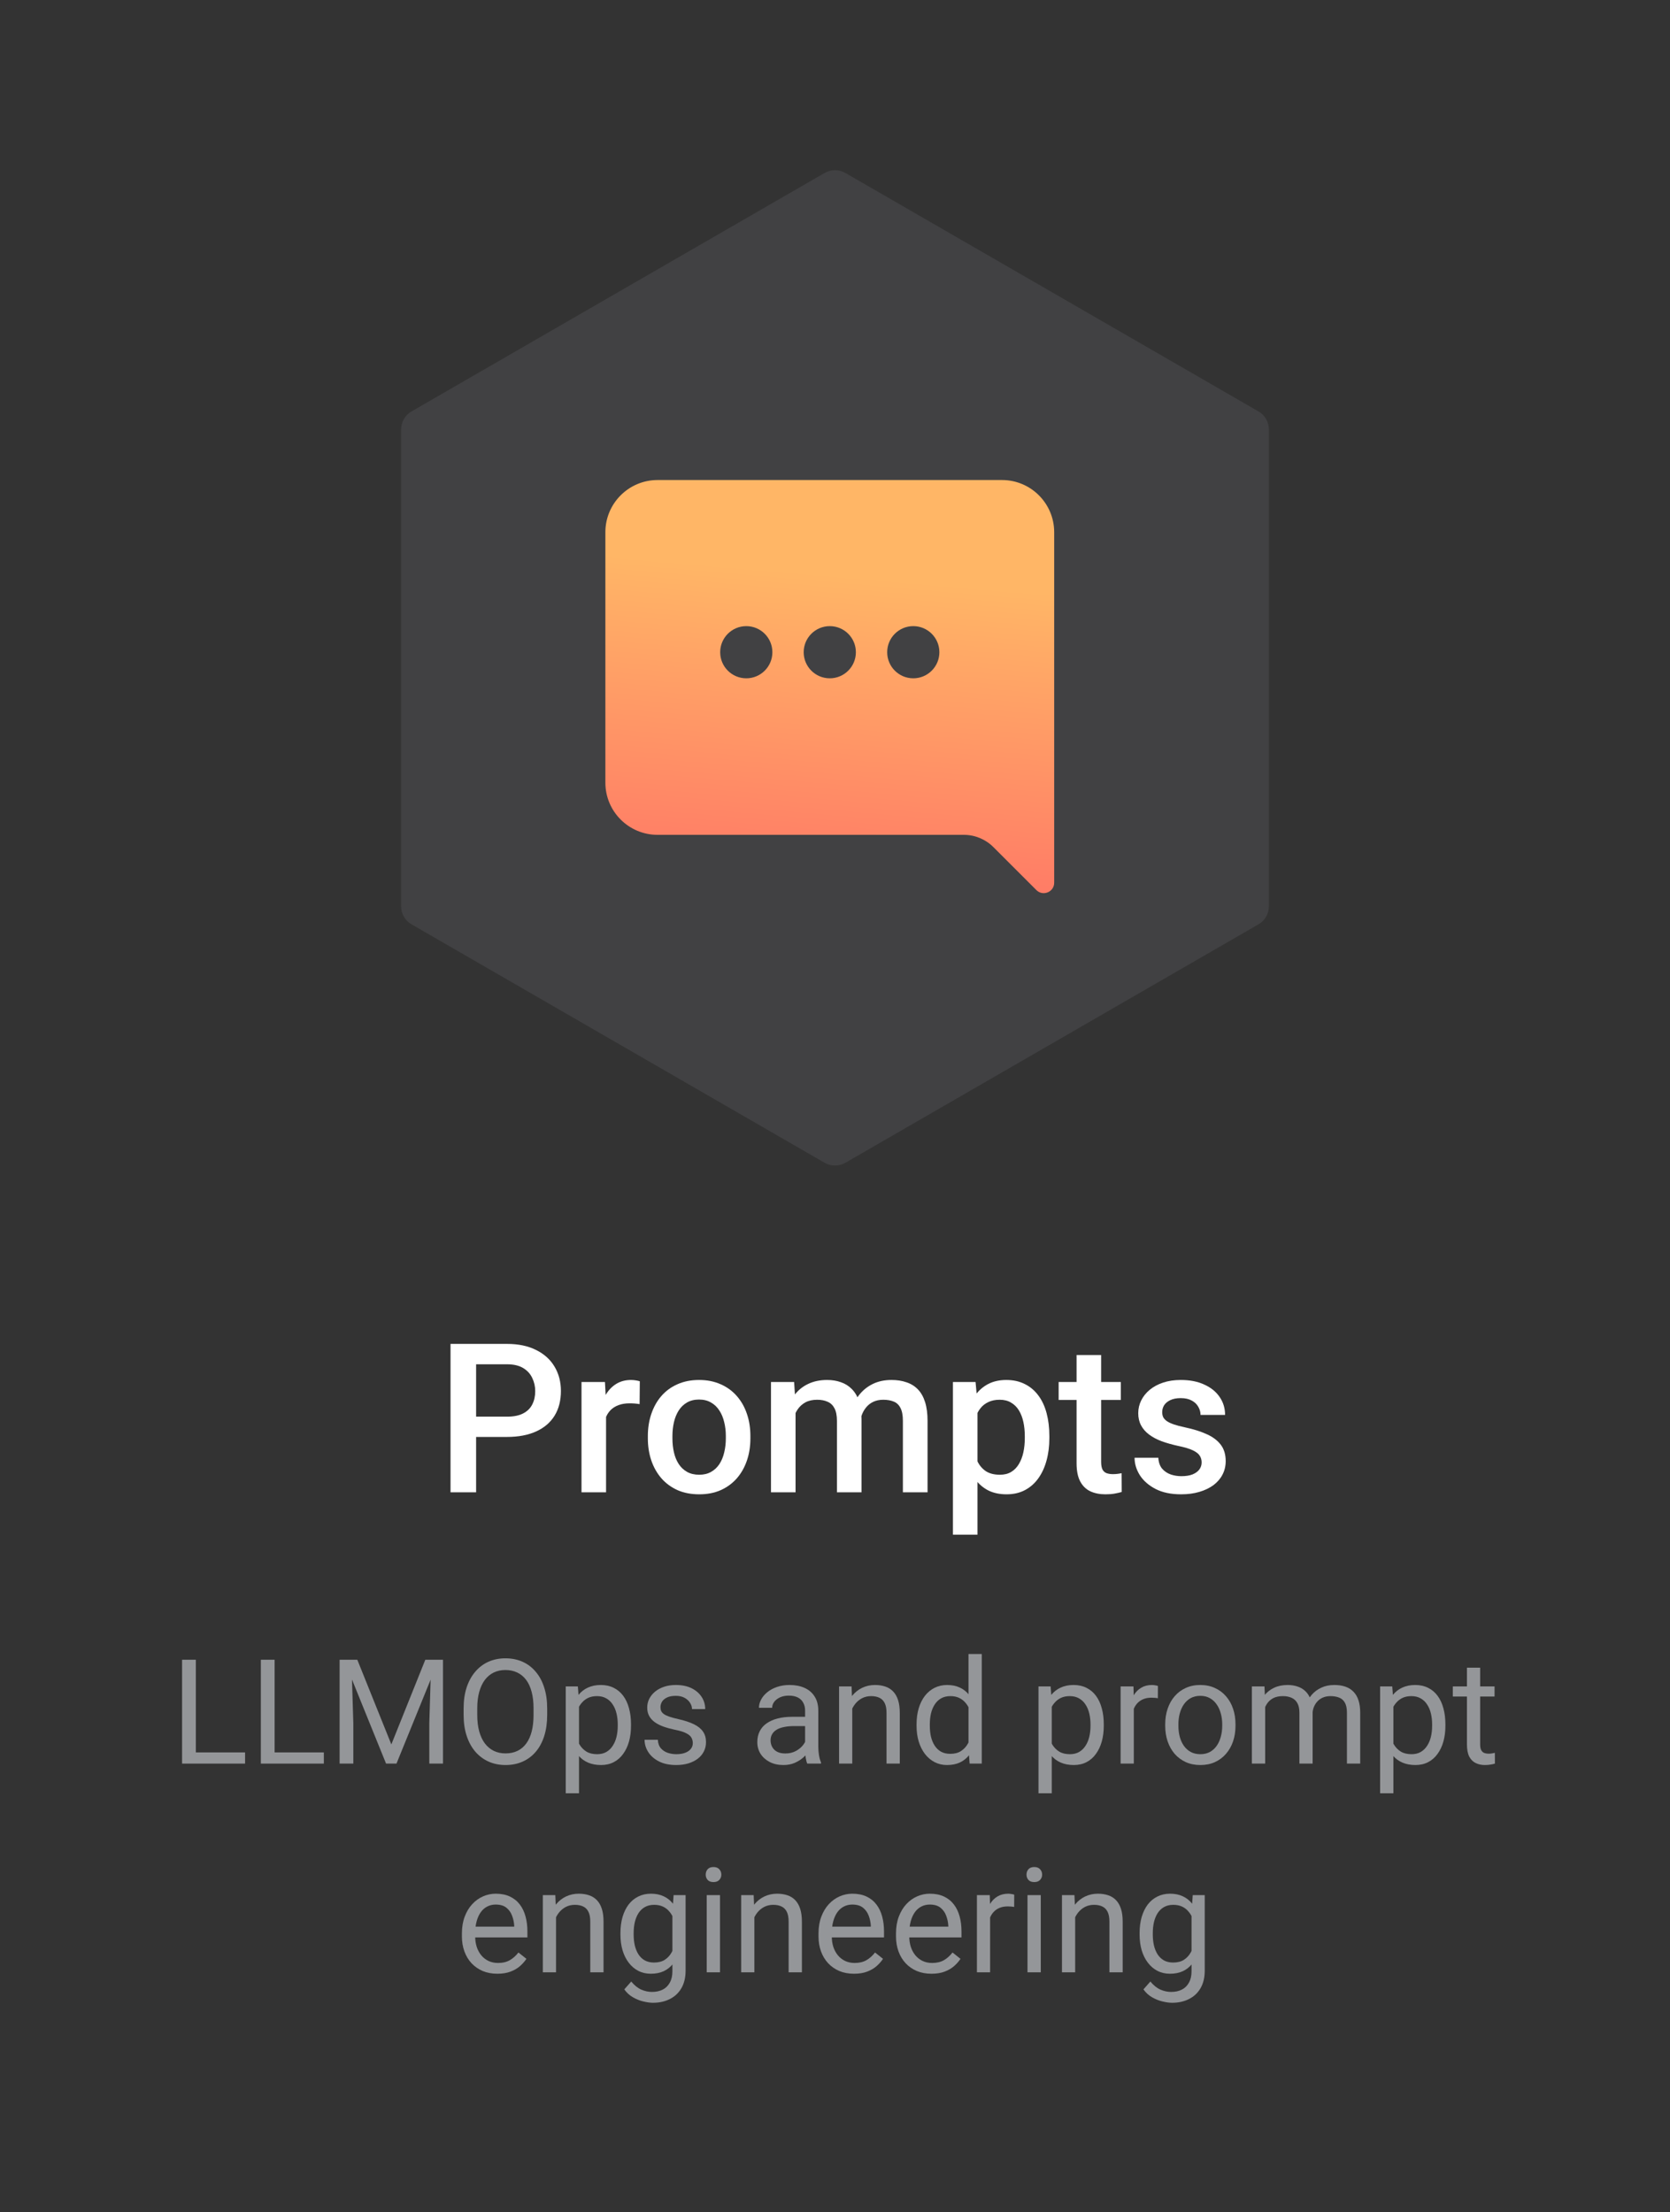 <svg width="160" height="212" viewBox="0 0 160 212" fill="none" xmlns="http://www.w3.org/2000/svg">
<rect x="0" y="0" width="160" height="212" fill="#333333" stroke="none"/>
<path opacity="0.08" d="M79 16.577C79.619 16.22 80.381 16.22 81 16.577L120.569 39.423C121.188 39.78 121.569 40.44 121.569 41.155V86.845C121.569 87.56 121.188 88.22 120.569 88.577L81 111.423C80.381 111.78 79.619 111.78 79 111.423L39.431 88.577C38.812 88.22 38.431 87.56 38.431 86.845V41.155C38.431 40.44 38.812 39.78 39.431 39.423L79 16.577Z" fill="#EAEAFF"/>
<path fill-rule="evenodd" clip-rule="evenodd" d="M63 46C60.239 46 58 48.239 58 51V75C58 77.761 60.239 80 63 80H92.343C93.404 80 94.421 80.421 95.172 81.172L99.293 85.293C99.923 85.923 101 85.477 101 84.586V51C101 48.239 98.761 46 96 46H63ZM74 62.5C74 63.881 72.881 65 71.5 65C70.119 65 69 63.881 69 62.5C69 61.119 70.119 60 71.5 60C72.881 60 74 61.119 74 62.5ZM82 62.5C82 63.881 80.881 65 79.5 65C78.119 65 77 63.881 77 62.5C77 61.119 78.119 60 79.5 60C80.881 60 82 61.119 82 62.5ZM90 62.5C90 63.881 88.881 65 87.5 65C86.119 65 85 63.881 85 62.5C85 61.119 86.119 60 87.5 60C88.881 60 90 61.119 90 62.5Z" fill="url(#paint0_linear_5185_28939)"/>
<path d="M48.565 137.697H44.863V135.754H48.565C49.209 135.754 49.73 135.65 50.127 135.441C50.524 135.233 50.814 134.947 50.996 134.582C51.185 134.211 51.279 133.788 51.279 133.312C51.279 132.863 51.185 132.443 50.996 132.053C50.814 131.656 50.524 131.337 50.127 131.096C49.73 130.855 49.209 130.734 48.565 130.734H45.615V143H43.164V128.781H48.565C49.665 128.781 50.599 128.977 51.367 129.367C52.142 129.751 52.731 130.285 53.135 130.969C53.538 131.646 53.74 132.421 53.74 133.293C53.74 134.211 53.538 134.999 53.135 135.656C52.731 136.314 52.142 136.818 51.367 137.17C50.599 137.521 49.665 137.697 48.565 137.697Z" fill="white"/>
<path d="M58.066 134.445V143H55.713V132.434H57.959L58.066 134.445ZM61.299 132.365L61.279 134.553C61.136 134.527 60.98 134.507 60.81 134.494C60.648 134.481 60.485 134.475 60.322 134.475C59.919 134.475 59.564 134.533 59.258 134.65C58.952 134.761 58.695 134.924 58.486 135.139C58.285 135.347 58.128 135.601 58.018 135.9C57.907 136.2 57.842 136.535 57.822 136.906L57.285 136.945C57.285 136.281 57.35 135.666 57.48 135.1C57.611 134.533 57.806 134.035 58.066 133.605C58.333 133.176 58.665 132.84 59.062 132.6C59.466 132.359 59.932 132.238 60.459 132.238C60.602 132.238 60.755 132.251 60.918 132.277C61.087 132.303 61.214 132.333 61.299 132.365Z" fill="white"/>
<path d="M62.07 137.834V137.609C62.07 136.848 62.181 136.141 62.402 135.49C62.624 134.833 62.943 134.263 63.359 133.781C63.783 133.293 64.297 132.915 64.902 132.648C65.514 132.375 66.204 132.238 66.973 132.238C67.747 132.238 68.438 132.375 69.043 132.648C69.655 132.915 70.172 133.293 70.596 133.781C71.019 134.263 71.341 134.833 71.562 135.49C71.784 136.141 71.894 136.848 71.894 137.609V137.834C71.894 138.596 71.784 139.302 71.562 139.953C71.341 140.604 71.019 141.174 70.596 141.662C70.172 142.144 69.658 142.521 69.053 142.795C68.447 143.062 67.76 143.195 66.992 143.195C66.217 143.195 65.524 143.062 64.912 142.795C64.307 142.521 63.792 142.144 63.369 141.662C62.946 141.174 62.624 140.604 62.402 139.953C62.181 139.302 62.07 138.596 62.07 137.834ZM64.424 137.609V137.834C64.424 138.309 64.473 138.758 64.57 139.182C64.668 139.605 64.821 139.976 65.029 140.295C65.238 140.614 65.505 140.865 65.83 141.047C66.156 141.229 66.543 141.32 66.992 141.32C67.428 141.32 67.806 141.229 68.125 141.047C68.451 140.865 68.717 140.614 68.926 140.295C69.134 139.976 69.287 139.605 69.385 139.182C69.489 138.758 69.541 138.309 69.541 137.834V137.609C69.541 137.141 69.489 136.698 69.385 136.281C69.287 135.858 69.131 135.484 68.916 135.158C68.708 134.833 68.441 134.579 68.115 134.396C67.796 134.208 67.415 134.113 66.973 134.113C66.53 134.113 66.146 134.208 65.82 134.396C65.501 134.579 65.238 134.833 65.029 135.158C64.821 135.484 64.668 135.858 64.57 136.281C64.473 136.698 64.424 137.141 64.424 137.609Z" fill="white"/>
<path d="M76.221 134.582V143H73.867V132.434H76.084L76.221 134.582ZM75.84 137.326L75.039 137.316C75.039 136.587 75.13 135.913 75.312 135.295C75.495 134.676 75.762 134.139 76.113 133.684C76.465 133.221 76.901 132.867 77.422 132.619C77.949 132.365 78.558 132.238 79.248 132.238C79.73 132.238 80.169 132.31 80.566 132.453C80.97 132.59 81.318 132.808 81.611 133.107C81.911 133.407 82.139 133.791 82.295 134.26C82.458 134.729 82.539 135.295 82.539 135.959V143H80.186V136.164C80.186 135.65 80.107 135.246 79.951 134.953C79.801 134.66 79.583 134.452 79.297 134.328C79.017 134.198 78.682 134.133 78.291 134.133C77.848 134.133 77.471 134.217 77.158 134.387C76.852 134.556 76.602 134.787 76.406 135.08C76.211 135.373 76.068 135.712 75.977 136.096C75.885 136.48 75.84 136.89 75.84 137.326ZM82.393 136.701L81.289 136.945C81.289 136.307 81.377 135.705 81.553 135.139C81.735 134.566 81.999 134.064 82.344 133.635C82.695 133.199 83.128 132.857 83.643 132.609C84.157 132.362 84.746 132.238 85.41 132.238C85.951 132.238 86.432 132.313 86.856 132.463C87.285 132.606 87.65 132.834 87.949 133.146C88.249 133.459 88.477 133.866 88.633 134.367C88.789 134.862 88.867 135.461 88.867 136.164V143H86.504V136.154C86.504 135.62 86.426 135.207 86.269 134.914C86.12 134.621 85.905 134.419 85.625 134.309C85.345 134.191 85.01 134.133 84.619 134.133C84.255 134.133 83.932 134.201 83.652 134.338C83.379 134.468 83.148 134.654 82.959 134.895C82.77 135.129 82.627 135.399 82.529 135.705C82.438 136.011 82.393 136.343 82.393 136.701Z" fill="white"/>
<path d="M93.652 134.465V147.062H91.299V132.434H93.467L93.652 134.465ZM100.537 137.619V137.824C100.537 138.592 100.446 139.305 100.264 139.963C100.088 140.614 99.824 141.184 99.473 141.672C99.128 142.154 98.701 142.528 98.193 142.795C97.686 143.062 97.1 143.195 96.436 143.195C95.778 143.195 95.202 143.075 94.707 142.834C94.219 142.587 93.805 142.238 93.467 141.789C93.128 141.34 92.855 140.812 92.647 140.207C92.445 139.595 92.301 138.924 92.217 138.195V137.404C92.301 136.63 92.445 135.926 92.647 135.295C92.855 134.663 93.128 134.12 93.467 133.664C93.805 133.208 94.219 132.857 94.707 132.609C95.195 132.362 95.765 132.238 96.416 132.238C97.08 132.238 97.669 132.368 98.184 132.629C98.698 132.883 99.131 133.247 99.482 133.723C99.834 134.191 100.098 134.758 100.273 135.422C100.449 136.079 100.537 136.812 100.537 137.619ZM98.184 137.824V137.619C98.184 137.131 98.138 136.678 98.047 136.262C97.956 135.839 97.812 135.467 97.617 135.148C97.422 134.829 97.171 134.582 96.865 134.406C96.566 134.224 96.204 134.133 95.781 134.133C95.365 134.133 95.007 134.204 94.707 134.348C94.408 134.484 94.157 134.676 93.955 134.924C93.753 135.171 93.597 135.461 93.486 135.793C93.376 136.118 93.297 136.473 93.252 136.857V138.752C93.33 139.221 93.463 139.65 93.652 140.041C93.841 140.432 94.108 140.744 94.453 140.979C94.805 141.206 95.254 141.32 95.801 141.32C96.224 141.32 96.585 141.229 96.885 141.047C97.184 140.865 97.428 140.614 97.617 140.295C97.812 139.969 97.956 139.595 98.047 139.172C98.138 138.749 98.184 138.299 98.184 137.824Z" fill="white"/>
<path d="M107.383 132.434V134.152H101.426V132.434H107.383ZM103.145 129.846H105.498V140.08C105.498 140.406 105.544 140.656 105.635 140.832C105.732 141.001 105.866 141.115 106.035 141.174C106.204 141.232 106.403 141.262 106.631 141.262C106.794 141.262 106.95 141.252 107.1 141.232C107.249 141.213 107.37 141.193 107.461 141.174L107.471 142.971C107.275 143.029 107.048 143.081 106.787 143.127C106.533 143.173 106.24 143.195 105.908 143.195C105.368 143.195 104.889 143.101 104.473 142.912C104.056 142.717 103.73 142.401 103.496 141.965C103.262 141.529 103.145 140.949 103.145 140.227V129.846Z" fill="white"/>
<path d="M115.127 140.139C115.127 139.904 115.068 139.693 114.951 139.504C114.834 139.309 114.609 139.133 114.277 138.977C113.952 138.82 113.47 138.677 112.832 138.547C112.272 138.423 111.758 138.277 111.289 138.107C110.827 137.932 110.43 137.72 110.098 137.473C109.766 137.225 109.508 136.932 109.326 136.594C109.144 136.255 109.053 135.865 109.053 135.422C109.053 134.992 109.147 134.585 109.336 134.201C109.525 133.817 109.795 133.479 110.146 133.186C110.498 132.893 110.924 132.661 111.426 132.492C111.934 132.323 112.5 132.238 113.125 132.238C114.01 132.238 114.769 132.388 115.4 132.688C116.038 132.98 116.527 133.381 116.865 133.889C117.204 134.39 117.373 134.956 117.373 135.588H115.02C115.02 135.308 114.948 135.048 114.805 134.807C114.668 134.559 114.46 134.361 114.18 134.211C113.9 134.055 113.548 133.977 113.125 133.977C112.721 133.977 112.386 134.042 112.119 134.172C111.859 134.296 111.663 134.458 111.533 134.66C111.41 134.862 111.348 135.083 111.348 135.324C111.348 135.5 111.38 135.66 111.445 135.803C111.517 135.939 111.634 136.066 111.797 136.184C111.96 136.294 112.181 136.398 112.461 136.496C112.747 136.594 113.105 136.688 113.535 136.779C114.342 136.949 115.036 137.167 115.615 137.434C116.201 137.694 116.65 138.033 116.963 138.449C117.275 138.859 117.432 139.38 117.432 140.012C117.432 140.48 117.331 140.91 117.129 141.301C116.934 141.685 116.647 142.02 116.27 142.307C115.892 142.587 115.439 142.805 114.912 142.961C114.391 143.117 113.805 143.195 113.154 143.195C112.197 143.195 111.387 143.026 110.723 142.688C110.059 142.342 109.554 141.903 109.209 141.369C108.87 140.829 108.701 140.269 108.701 139.689H110.977C111.003 140.126 111.123 140.474 111.338 140.734C111.559 140.988 111.833 141.174 112.158 141.291C112.49 141.402 112.832 141.457 113.184 141.457C113.607 141.457 113.962 141.402 114.248 141.291C114.535 141.174 114.753 141.018 114.902 140.822C115.052 140.62 115.127 140.393 115.127 140.139Z" fill="white"/>
<path d="M23.48 167.927V169H18.504V167.927H23.48ZM18.764 159.047V169H17.444V159.047H18.764Z" fill="#949699"/>
<path d="M31.027 167.927V169H26.051V167.927H31.027ZM26.311 159.047V169H24.991V159.047H26.311Z" fill="#949699"/>
<path d="M32.955 159.047H34.233L37.494 167.161L40.748 159.047H42.033L37.986 169H36.988L32.955 159.047ZM32.538 159.047H33.666L33.851 165.117V169H32.538V159.047ZM41.315 159.047H42.443V169H41.131V165.117L41.315 159.047Z" fill="#949699"/>
<path d="M52.424 163.709V164.338C52.424 165.085 52.33 165.755 52.144 166.348C51.957 166.94 51.688 167.444 51.337 167.858C50.986 168.273 50.565 168.59 50.072 168.809C49.585 169.027 49.038 169.137 48.432 169.137C47.844 169.137 47.304 169.027 46.812 168.809C46.324 168.59 45.9 168.273 45.54 167.858C45.185 167.444 44.909 166.94 44.713 166.348C44.517 165.755 44.419 165.085 44.419 164.338V163.709C44.419 162.962 44.515 162.294 44.706 161.706C44.902 161.114 45.178 160.61 45.533 160.195C45.889 159.776 46.31 159.457 46.798 159.238C47.29 159.02 47.83 158.91 48.418 158.91C49.024 158.91 49.571 159.02 50.059 159.238C50.551 159.457 50.972 159.776 51.323 160.195C51.679 160.61 51.95 161.114 52.137 161.706C52.328 162.294 52.424 162.962 52.424 163.709ZM51.118 164.338V163.695C51.118 163.103 51.057 162.579 50.934 162.123C50.815 161.667 50.64 161.285 50.407 160.975C50.175 160.665 49.89 160.43 49.553 160.271C49.22 160.111 48.842 160.031 48.418 160.031C48.008 160.031 47.636 160.111 47.304 160.271C46.976 160.43 46.693 160.665 46.456 160.975C46.224 161.285 46.044 161.667 45.916 162.123C45.788 162.579 45.725 163.103 45.725 163.695V164.338C45.725 164.935 45.788 165.464 45.916 165.924C46.044 166.38 46.226 166.765 46.463 167.079C46.704 167.389 46.989 167.624 47.317 167.783C47.65 167.943 48.022 168.022 48.432 168.022C48.86 168.022 49.241 167.943 49.573 167.783C49.906 167.624 50.186 167.389 50.414 167.079C50.647 166.765 50.822 166.38 50.94 165.924C51.059 165.464 51.118 164.935 51.118 164.338Z" fill="#949699"/>
<path d="M55.473 163.025V171.844H54.201V161.604H55.363L55.473 163.025ZM60.456 165.24V165.384C60.456 165.922 60.392 166.421 60.265 166.881C60.137 167.337 59.95 167.733 59.704 168.07C59.463 168.408 59.164 168.67 58.809 168.856C58.453 169.043 58.045 169.137 57.585 169.137C57.116 169.137 56.701 169.059 56.341 168.904C55.981 168.749 55.675 168.524 55.425 168.228C55.174 167.931 54.974 167.576 54.823 167.161C54.677 166.746 54.577 166.279 54.523 165.76V164.994C54.577 164.447 54.68 163.957 54.83 163.524C54.98 163.091 55.179 162.722 55.425 162.417C55.675 162.107 55.978 161.872 56.334 161.713C56.69 161.549 57.1 161.467 57.565 161.467C58.029 161.467 58.442 161.558 58.802 161.74C59.162 161.918 59.465 162.173 59.711 162.506C59.957 162.839 60.142 163.237 60.265 163.702C60.392 164.162 60.456 164.675 60.456 165.24ZM59.185 165.384V165.24C59.185 164.871 59.146 164.525 59.068 164.201C58.991 163.873 58.87 163.586 58.706 163.34C58.547 163.089 58.342 162.893 58.091 162.752C57.84 162.606 57.542 162.533 57.195 162.533C56.876 162.533 56.598 162.588 56.361 162.697C56.129 162.807 55.931 162.955 55.767 163.142C55.602 163.324 55.468 163.534 55.363 163.771C55.263 164.003 55.188 164.244 55.138 164.495V166.266C55.229 166.585 55.356 166.885 55.52 167.168C55.685 167.446 55.903 167.672 56.177 167.845C56.45 168.013 56.794 168.098 57.209 168.098C57.551 168.098 57.845 168.027 58.091 167.886C58.342 167.74 58.547 167.542 58.706 167.291C58.87 167.04 58.991 166.753 59.068 166.43C59.146 166.102 59.185 165.753 59.185 165.384Z" fill="#949699"/>
<path d="M66.376 167.038C66.376 166.856 66.335 166.687 66.253 166.532C66.175 166.373 66.014 166.229 65.768 166.102C65.526 165.969 65.162 165.855 64.674 165.76C64.264 165.673 63.892 165.571 63.56 165.452C63.231 165.334 62.951 165.19 62.719 165.021C62.491 164.853 62.315 164.655 62.192 164.427C62.069 164.199 62.008 163.932 62.008 163.627C62.008 163.335 62.072 163.06 62.199 162.8C62.331 162.54 62.516 162.31 62.753 162.109C62.995 161.909 63.284 161.752 63.621 161.638C63.958 161.524 64.334 161.467 64.749 161.467C65.341 161.467 65.847 161.572 66.267 161.781C66.686 161.991 67.007 162.271 67.231 162.622C67.454 162.968 67.565 163.354 67.565 163.777H66.301C66.301 163.572 66.239 163.374 66.116 163.183C65.998 162.987 65.822 162.825 65.59 162.697C65.362 162.57 65.082 162.506 64.749 162.506C64.398 162.506 64.113 162.561 63.895 162.67C63.68 162.775 63.523 162.909 63.423 163.073C63.327 163.237 63.279 163.41 63.279 163.593C63.279 163.729 63.302 163.853 63.348 163.962C63.398 164.067 63.484 164.165 63.607 164.256C63.73 164.342 63.904 164.424 64.127 164.502C64.35 164.579 64.635 164.657 64.981 164.734C65.588 164.871 66.087 165.035 66.478 165.227C66.87 165.418 67.162 165.653 67.353 165.931C67.545 166.209 67.641 166.546 67.641 166.942C67.641 167.266 67.572 167.562 67.436 167.831C67.303 168.1 67.11 168.332 66.855 168.528C66.604 168.72 66.303 168.87 65.952 168.979C65.606 169.084 65.216 169.137 64.783 169.137C64.132 169.137 63.58 169.021 63.129 168.788C62.678 168.556 62.336 168.255 62.103 167.886C61.871 167.517 61.755 167.127 61.755 166.717H63.026C63.045 167.063 63.145 167.339 63.327 167.544C63.509 167.744 63.733 167.888 63.997 167.975C64.261 168.057 64.523 168.098 64.783 168.098C65.13 168.098 65.419 168.052 65.651 167.961C65.888 167.87 66.068 167.744 66.191 167.585C66.314 167.425 66.376 167.243 66.376 167.038Z" fill="#949699"/>
<path d="M77.136 167.735V163.928C77.136 163.636 77.076 163.383 76.958 163.169C76.844 162.95 76.671 162.782 76.439 162.663C76.206 162.545 75.919 162.485 75.577 162.485C75.258 162.485 74.978 162.54 74.736 162.649C74.499 162.759 74.312 162.902 74.176 163.08C74.044 163.258 73.978 163.449 73.978 163.654H72.713C72.713 163.39 72.781 163.128 72.918 162.868C73.055 162.608 73.251 162.374 73.506 162.164C73.766 161.95 74.076 161.781 74.436 161.658C74.8 161.531 75.206 161.467 75.652 161.467C76.19 161.467 76.664 161.558 77.074 161.74C77.489 161.923 77.812 162.198 78.045 162.567C78.282 162.932 78.4 163.39 78.4 163.941V167.387C78.4 167.633 78.421 167.895 78.462 168.173C78.507 168.451 78.574 168.69 78.66 168.891V169H77.341C77.277 168.854 77.227 168.66 77.19 168.419C77.154 168.173 77.136 167.945 77.136 167.735ZM77.355 164.516L77.368 165.404H76.09C75.73 165.404 75.409 165.434 75.126 165.493C74.843 165.548 74.606 165.632 74.415 165.746C74.224 165.86 74.078 166.004 73.978 166.177C73.877 166.345 73.827 166.544 73.827 166.771C73.827 167.004 73.88 167.216 73.984 167.407C74.089 167.599 74.246 167.751 74.456 167.865C74.67 167.975 74.932 168.029 75.242 168.029C75.63 168.029 75.971 167.947 76.268 167.783C76.564 167.619 76.799 167.419 76.972 167.182C77.149 166.945 77.245 166.715 77.259 166.491L77.799 167.1C77.767 167.291 77.68 167.503 77.539 167.735C77.398 167.968 77.209 168.191 76.972 168.405C76.739 168.615 76.461 168.79 76.138 168.932C75.819 169.068 75.459 169.137 75.058 169.137C74.556 169.137 74.117 169.039 73.738 168.843C73.365 168.647 73.073 168.385 72.863 168.057C72.658 167.724 72.556 167.353 72.556 166.942C72.556 166.546 72.633 166.197 72.788 165.896C72.943 165.591 73.166 165.338 73.458 165.138C73.75 164.933 74.101 164.778 74.511 164.673C74.921 164.568 75.379 164.516 75.885 164.516H77.355Z" fill="#949699"/>
<path d="M81.654 163.183V169H80.39V161.604H81.586L81.654 163.183ZM81.353 165.021L80.827 165.001C80.832 164.495 80.907 164.028 81.053 163.6C81.199 163.167 81.404 162.791 81.668 162.472C81.932 162.153 82.247 161.907 82.611 161.733C82.981 161.556 83.388 161.467 83.835 161.467C84.2 161.467 84.528 161.517 84.819 161.617C85.111 161.713 85.359 161.868 85.564 162.082C85.774 162.296 85.934 162.574 86.043 162.916C86.152 163.253 86.207 163.666 86.207 164.153V169H84.936V164.14C84.936 163.752 84.879 163.442 84.765 163.21C84.651 162.973 84.484 162.802 84.266 162.697C84.047 162.588 83.778 162.533 83.459 162.533C83.144 162.533 82.857 162.599 82.598 162.731C82.342 162.864 82.121 163.046 81.935 163.278C81.752 163.511 81.609 163.777 81.504 164.078C81.404 164.374 81.353 164.689 81.353 165.021Z" fill="#949699"/>
<path d="M92.79 167.564V158.5H94.061V169H92.899L92.79 167.564ZM87.814 165.384V165.24C87.814 164.675 87.882 164.162 88.019 163.702C88.16 163.237 88.358 162.839 88.613 162.506C88.873 162.173 89.181 161.918 89.536 161.74C89.896 161.558 90.297 161.467 90.739 161.467C91.204 161.467 91.61 161.549 91.956 161.713C92.307 161.872 92.603 162.107 92.845 162.417C93.091 162.722 93.284 163.091 93.426 163.524C93.567 163.957 93.665 164.447 93.72 164.994V165.623C93.67 166.165 93.572 166.653 93.426 167.086C93.284 167.519 93.091 167.888 92.845 168.193C92.603 168.499 92.307 168.733 91.956 168.897C91.605 169.057 91.195 169.137 90.726 169.137C90.293 169.137 89.896 169.043 89.536 168.856C89.181 168.67 88.873 168.408 88.613 168.07C88.358 167.733 88.16 167.337 88.019 166.881C87.882 166.421 87.814 165.922 87.814 165.384ZM89.085 165.24V165.384C89.085 165.753 89.121 166.099 89.194 166.423C89.272 166.746 89.39 167.031 89.55 167.277C89.709 167.523 89.912 167.717 90.158 167.858C90.404 167.995 90.698 168.063 91.04 168.063C91.459 168.063 91.803 167.975 92.072 167.797C92.346 167.619 92.564 167.384 92.728 167.093C92.893 166.801 93.02 166.484 93.111 166.143V164.495C93.057 164.244 92.977 164.003 92.872 163.771C92.772 163.534 92.64 163.324 92.476 163.142C92.316 162.955 92.118 162.807 91.881 162.697C91.648 162.588 91.373 162.533 91.054 162.533C90.707 162.533 90.409 162.606 90.158 162.752C89.912 162.893 89.709 163.089 89.55 163.34C89.39 163.586 89.272 163.873 89.194 164.201C89.121 164.525 89.085 164.871 89.085 165.24Z" fill="#949699"/>
<path d="M100.768 163.025V171.844H99.496V161.604H100.658L100.768 163.025ZM105.751 165.24V165.384C105.751 165.922 105.687 166.421 105.56 166.881C105.432 167.337 105.245 167.733 104.999 168.07C104.757 168.408 104.459 168.67 104.104 168.856C103.748 169.043 103.34 169.137 102.88 169.137C102.41 169.137 101.996 169.059 101.636 168.904C101.276 168.749 100.97 168.524 100.72 168.228C100.469 167.931 100.269 167.576 100.118 167.161C99.972 166.746 99.872 166.279 99.817 165.76V164.994C99.872 164.447 99.975 163.957 100.125 163.524C100.275 163.091 100.474 162.722 100.72 162.417C100.97 162.107 101.273 161.872 101.629 161.713C101.984 161.549 102.395 161.467 102.859 161.467C103.324 161.467 103.737 161.558 104.097 161.74C104.457 161.918 104.76 162.173 105.006 162.506C105.252 162.839 105.437 163.237 105.56 163.702C105.687 164.162 105.751 164.675 105.751 165.24ZM104.479 165.384V165.24C104.479 164.871 104.441 164.525 104.363 164.201C104.286 163.873 104.165 163.586 104.001 163.34C103.841 163.089 103.636 162.893 103.386 162.752C103.135 162.606 102.837 162.533 102.49 162.533C102.171 162.533 101.893 162.588 101.656 162.697C101.424 162.807 101.226 162.955 101.062 163.142C100.897 163.324 100.763 163.534 100.658 163.771C100.558 164.003 100.483 164.244 100.433 164.495V166.266C100.524 166.585 100.651 166.885 100.815 167.168C100.979 167.446 101.198 167.672 101.472 167.845C101.745 168.013 102.089 168.098 102.504 168.098C102.846 168.098 103.14 168.027 103.386 167.886C103.636 167.74 103.841 167.542 104.001 167.291C104.165 167.04 104.286 166.753 104.363 166.43C104.441 166.102 104.479 165.753 104.479 165.384Z" fill="#949699"/>
<path d="M108.629 162.766V169H107.364V161.604H108.595L108.629 162.766ZM110.939 161.562L110.933 162.738C110.828 162.715 110.728 162.702 110.632 162.697C110.541 162.688 110.436 162.684 110.317 162.684C110.026 162.684 109.768 162.729 109.545 162.82C109.322 162.911 109.132 163.039 108.978 163.203C108.823 163.367 108.7 163.563 108.608 163.791C108.522 164.014 108.465 164.26 108.438 164.529L108.082 164.734C108.082 164.288 108.125 163.868 108.212 163.477C108.303 163.085 108.442 162.738 108.629 162.438C108.816 162.132 109.053 161.895 109.34 161.727C109.632 161.553 109.978 161.467 110.379 161.467C110.47 161.467 110.575 161.478 110.693 161.501C110.812 161.519 110.894 161.54 110.939 161.562Z" fill="#949699"/>
<path d="M111.637 165.384V165.227C111.637 164.693 111.714 164.199 111.869 163.743C112.024 163.283 112.247 162.884 112.539 162.547C112.831 162.205 113.184 161.941 113.599 161.754C114.013 161.562 114.478 161.467 114.993 161.467C115.513 161.467 115.98 161.562 116.395 161.754C116.814 161.941 117.169 162.205 117.461 162.547C117.757 162.884 117.983 163.283 118.138 163.743C118.293 164.199 118.37 164.693 118.37 165.227V165.384C118.37 165.917 118.293 166.411 118.138 166.867C117.983 167.323 117.757 167.722 117.461 168.063C117.169 168.401 116.816 168.665 116.401 168.856C115.991 169.043 115.526 169.137 115.007 169.137C114.487 169.137 114.02 169.043 113.605 168.856C113.191 168.665 112.835 168.401 112.539 168.063C112.247 167.722 112.024 167.323 111.869 166.867C111.714 166.411 111.637 165.917 111.637 165.384ZM112.901 165.227V165.384C112.901 165.753 112.945 166.102 113.031 166.43C113.118 166.753 113.248 167.04 113.421 167.291C113.599 167.542 113.82 167.74 114.084 167.886C114.348 168.027 114.656 168.098 115.007 168.098C115.353 168.098 115.656 168.027 115.916 167.886C116.18 167.74 116.399 167.542 116.572 167.291C116.745 167.04 116.875 166.753 116.962 166.43C117.053 166.102 117.099 165.753 117.099 165.384V165.227C117.099 164.862 117.053 164.518 116.962 164.194C116.875 163.866 116.743 163.577 116.565 163.326C116.392 163.071 116.174 162.87 115.909 162.725C115.649 162.579 115.344 162.506 114.993 162.506C114.647 162.506 114.341 162.579 114.077 162.725C113.817 162.87 113.599 163.071 113.421 163.326C113.248 163.577 113.118 163.866 113.031 164.194C112.945 164.518 112.901 164.862 112.901 165.227Z" fill="#949699"/>
<path d="M121.214 163.073V169H119.942V161.604H121.146L121.214 163.073ZM120.954 165.021L120.366 165.001C120.371 164.495 120.437 164.028 120.564 163.6C120.692 163.167 120.881 162.791 121.132 162.472C121.382 162.153 121.695 161.907 122.068 161.733C122.442 161.556 122.875 161.467 123.367 161.467C123.714 161.467 124.033 161.517 124.324 161.617C124.616 161.713 124.869 161.866 125.083 162.075C125.297 162.285 125.464 162.554 125.582 162.882C125.701 163.21 125.76 163.606 125.76 164.071V169H124.495V164.133C124.495 163.745 124.429 163.436 124.297 163.203C124.169 162.971 123.987 162.802 123.75 162.697C123.513 162.588 123.235 162.533 122.916 162.533C122.542 162.533 122.23 162.599 121.979 162.731C121.729 162.864 121.528 163.046 121.378 163.278C121.228 163.511 121.118 163.777 121.05 164.078C120.986 164.374 120.954 164.689 120.954 165.021ZM125.746 164.324L124.898 164.584C124.903 164.178 124.969 163.789 125.097 163.415C125.229 163.041 125.418 162.709 125.664 162.417C125.915 162.125 126.222 161.895 126.587 161.727C126.951 161.553 127.368 161.467 127.838 161.467C128.234 161.467 128.585 161.519 128.891 161.624C129.201 161.729 129.46 161.891 129.67 162.109C129.884 162.324 130.046 162.599 130.155 162.937C130.265 163.274 130.319 163.675 130.319 164.14V169H129.048V164.126C129.048 163.711 128.982 163.39 128.85 163.162C128.722 162.93 128.54 162.768 128.303 162.677C128.07 162.581 127.792 162.533 127.469 162.533C127.191 162.533 126.945 162.581 126.73 162.677C126.516 162.772 126.336 162.905 126.19 163.073C126.045 163.237 125.933 163.426 125.855 163.641C125.783 163.855 125.746 164.083 125.746 164.324Z" fill="#949699"/>
<path d="M133.498 163.025V171.844H132.227V161.604H133.389L133.498 163.025ZM138.481 165.24V165.384C138.481 165.922 138.418 166.421 138.29 166.881C138.162 167.337 137.976 167.733 137.729 168.07C137.488 168.408 137.189 168.67 136.834 168.856C136.479 169.043 136.071 169.137 135.61 169.137C135.141 169.137 134.726 169.059 134.366 168.904C134.006 168.749 133.701 168.524 133.45 168.228C133.2 167.931 132.999 167.576 132.849 167.161C132.703 166.746 132.603 166.279 132.548 165.76V164.994C132.603 164.447 132.705 163.957 132.855 163.524C133.006 163.091 133.204 162.722 133.45 162.417C133.701 162.107 134.004 161.872 134.359 161.713C134.715 161.549 135.125 161.467 135.59 161.467C136.055 161.467 136.467 161.558 136.827 161.74C137.187 161.918 137.49 162.173 137.736 162.506C137.982 162.839 138.167 163.237 138.29 163.702C138.418 164.162 138.481 164.675 138.481 165.24ZM137.21 165.384V165.24C137.21 164.871 137.171 164.525 137.094 164.201C137.016 163.873 136.896 163.586 136.731 163.34C136.572 163.089 136.367 162.893 136.116 162.752C135.866 162.606 135.567 162.533 135.221 162.533C134.902 162.533 134.624 162.588 134.387 162.697C134.154 162.807 133.956 162.955 133.792 163.142C133.628 163.324 133.493 163.534 133.389 163.771C133.288 164.003 133.213 164.244 133.163 164.495V166.266C133.254 166.585 133.382 166.885 133.546 167.168C133.71 167.446 133.929 167.672 134.202 167.845C134.476 168.013 134.82 168.098 135.234 168.098C135.576 168.098 135.87 168.027 136.116 167.886C136.367 167.74 136.572 167.542 136.731 167.291C136.896 167.04 137.016 166.753 137.094 166.43C137.171 166.102 137.21 165.753 137.21 165.384Z" fill="#949699"/>
<path d="M143.191 161.604V162.574H139.192V161.604H143.191ZM140.546 159.806H141.811V167.168C141.811 167.419 141.849 167.608 141.927 167.735C142.004 167.863 142.104 167.947 142.228 167.988C142.351 168.029 142.483 168.05 142.624 168.05C142.729 168.05 142.838 168.041 142.952 168.022C143.071 168 143.16 167.981 143.219 167.968L143.226 169C143.125 169.032 142.993 169.062 142.829 169.089C142.67 169.121 142.476 169.137 142.248 169.137C141.938 169.137 141.653 169.075 141.394 168.952C141.134 168.829 140.926 168.624 140.771 168.337C140.621 168.045 140.546 167.653 140.546 167.161V159.806Z" fill="#949699"/>
<path d="M47.652 189.137C47.137 189.137 46.67 189.05 46.251 188.877C45.836 188.699 45.478 188.451 45.178 188.132C44.882 187.813 44.654 187.435 44.494 186.997C44.335 186.56 44.255 186.081 44.255 185.562V185.274C44.255 184.673 44.344 184.137 44.522 183.668C44.699 183.194 44.941 182.793 45.246 182.465C45.551 182.137 45.898 181.888 46.285 181.72C46.672 181.551 47.074 181.467 47.488 181.467C48.017 181.467 48.473 181.558 48.855 181.74C49.243 181.923 49.56 182.178 49.806 182.506C50.052 182.829 50.234 183.212 50.352 183.654C50.471 184.092 50.53 184.57 50.53 185.09V185.657H45.007V184.625H49.266V184.529C49.247 184.201 49.179 183.882 49.06 183.572C48.947 183.262 48.764 183.007 48.514 182.807C48.263 182.606 47.921 182.506 47.488 182.506C47.201 182.506 46.937 182.567 46.695 182.69C46.454 182.809 46.246 182.987 46.073 183.224C45.9 183.461 45.766 183.75 45.67 184.092C45.574 184.434 45.526 184.828 45.526 185.274V185.562C45.526 185.912 45.574 186.243 45.67 186.553C45.77 186.858 45.914 187.127 46.101 187.359C46.292 187.592 46.522 187.774 46.791 187.906C47.065 188.038 47.374 188.104 47.721 188.104C48.167 188.104 48.546 188.013 48.855 187.831C49.165 187.649 49.437 187.405 49.669 187.1L50.435 187.708C50.275 187.95 50.072 188.18 49.826 188.398C49.58 188.617 49.277 188.795 48.917 188.932C48.562 189.068 48.14 189.137 47.652 189.137Z" fill="#949699"/>
<path d="M53.272 183.183V189H52.007V181.604H53.203L53.272 183.183ZM52.971 185.021L52.444 185.001C52.449 184.495 52.524 184.028 52.67 183.6C52.816 183.167 53.021 182.791 53.285 182.472C53.55 182.153 53.864 181.907 54.228 181.733C54.598 181.556 55.005 181.467 55.452 181.467C55.817 181.467 56.145 181.517 56.437 181.617C56.728 181.713 56.977 181.868 57.182 182.082C57.391 182.296 57.551 182.574 57.66 182.916C57.77 183.253 57.824 183.666 57.824 184.153V189H56.553V184.14C56.553 183.752 56.496 183.442 56.382 183.21C56.268 182.973 56.102 182.802 55.883 182.697C55.664 182.588 55.395 182.533 55.076 182.533C54.762 182.533 54.475 182.599 54.215 182.731C53.96 182.864 53.739 183.046 53.552 183.278C53.37 183.511 53.226 183.777 53.121 184.078C53.021 184.374 52.971 184.689 52.971 185.021Z" fill="#949699"/>
<path d="M64.537 181.604H65.686V188.843C65.686 189.494 65.553 190.05 65.289 190.511C65.025 190.971 64.656 191.32 64.182 191.557C63.712 191.798 63.17 191.919 62.555 191.919C62.3 191.919 61.999 191.878 61.652 191.796C61.31 191.718 60.973 191.584 60.641 191.393C60.312 191.206 60.037 190.953 59.813 190.634L60.477 189.882C60.786 190.256 61.11 190.515 61.447 190.661C61.789 190.807 62.126 190.88 62.459 190.88C62.86 190.88 63.206 190.805 63.498 190.654C63.79 190.504 64.015 190.281 64.175 189.984C64.339 189.693 64.421 189.333 64.421 188.904V183.23L64.537 181.604ZM59.444 185.384V185.24C59.444 184.675 59.51 184.162 59.643 183.702C59.779 183.237 59.973 182.839 60.224 182.506C60.479 182.173 60.786 181.918 61.147 181.74C61.507 181.558 61.912 181.467 62.363 181.467C62.828 181.467 63.234 181.549 63.58 181.713C63.931 181.872 64.227 182.107 64.469 182.417C64.715 182.722 64.909 183.091 65.05 183.524C65.191 183.957 65.289 184.447 65.344 184.994V185.623C65.294 186.165 65.196 186.653 65.05 187.086C64.909 187.519 64.715 187.888 64.469 188.193C64.227 188.499 63.931 188.733 63.58 188.897C63.229 189.057 62.819 189.137 62.35 189.137C61.908 189.137 61.507 189.043 61.147 188.856C60.791 188.67 60.486 188.408 60.23 188.07C59.975 187.733 59.779 187.337 59.643 186.881C59.51 186.421 59.444 185.922 59.444 185.384ZM60.709 185.24V185.384C60.709 185.753 60.745 186.099 60.818 186.423C60.896 186.746 61.012 187.031 61.167 187.277C61.327 187.523 61.529 187.717 61.775 187.858C62.022 187.995 62.315 188.063 62.657 188.063C63.077 188.063 63.423 187.975 63.696 187.797C63.97 187.619 64.186 187.384 64.346 187.093C64.51 186.801 64.637 186.484 64.728 186.143V184.495C64.678 184.244 64.601 184.003 64.496 183.771C64.396 183.534 64.264 183.324 64.1 183.142C63.94 182.955 63.742 182.807 63.505 182.697C63.268 182.588 62.99 182.533 62.671 182.533C62.325 182.533 62.026 182.606 61.775 182.752C61.529 182.893 61.327 183.089 61.167 183.34C61.012 183.586 60.896 183.873 60.818 184.201C60.745 184.525 60.709 184.871 60.709 185.24Z" fill="#949699"/>
<path d="M68.981 181.604V189H67.709V181.604H68.981ZM67.613 179.642C67.613 179.437 67.675 179.263 67.798 179.122C67.925 178.981 68.112 178.91 68.358 178.91C68.6 178.91 68.784 178.981 68.912 179.122C69.044 179.263 69.11 179.437 69.11 179.642C69.11 179.838 69.044 180.006 68.912 180.147C68.784 180.284 68.6 180.353 68.358 180.353C68.112 180.353 67.925 180.284 67.798 180.147C67.675 180.006 67.613 179.838 67.613 179.642Z" fill="#949699"/>
<path d="M72.275 183.183V189H71.011V181.604H72.207L72.275 183.183ZM71.975 185.021L71.448 185.001C71.453 184.495 71.528 184.028 71.674 183.6C71.82 183.167 72.025 182.791 72.289 182.472C72.553 182.153 72.868 181.907 73.232 181.733C73.602 181.556 74.009 181.467 74.456 181.467C74.821 181.467 75.149 181.517 75.44 181.617C75.732 181.713 75.981 181.868 76.186 182.082C76.395 182.296 76.555 182.574 76.664 182.916C76.773 183.253 76.828 183.666 76.828 184.153V189H75.557V184.14C75.557 183.752 75.5 183.442 75.386 183.21C75.272 182.973 75.106 182.802 74.887 182.697C74.668 182.588 74.399 182.533 74.08 182.533C73.766 182.533 73.478 182.599 73.219 182.731C72.963 182.864 72.743 183.046 72.556 183.278C72.373 183.511 72.23 183.777 72.125 184.078C72.025 184.374 71.975 184.689 71.975 185.021Z" fill="#949699"/>
<path d="M81.818 189.137C81.303 189.137 80.836 189.05 80.417 188.877C80.002 188.699 79.644 188.451 79.344 188.132C79.047 187.813 78.82 187.435 78.66 186.997C78.501 186.56 78.421 186.081 78.421 185.562V185.274C78.421 184.673 78.51 184.137 78.688 183.668C78.865 183.194 79.107 182.793 79.412 182.465C79.717 182.137 80.064 181.888 80.451 181.72C80.838 181.551 81.24 181.467 81.654 181.467C82.183 181.467 82.639 181.558 83.022 181.74C83.409 181.923 83.726 182.178 83.972 182.506C84.218 182.829 84.4 183.212 84.519 183.654C84.637 184.092 84.696 184.57 84.696 185.09V185.657H79.173V184.625H83.432V184.529C83.413 184.201 83.345 183.882 83.227 183.572C83.113 183.262 82.93 183.007 82.68 182.807C82.429 182.606 82.087 182.506 81.654 182.506C81.367 182.506 81.103 182.567 80.861 182.69C80.62 182.809 80.412 182.987 80.239 183.224C80.066 183.461 79.932 183.75 79.836 184.092C79.74 184.434 79.692 184.828 79.692 185.274V185.562C79.692 185.912 79.74 186.243 79.836 186.553C79.936 186.858 80.08 187.127 80.267 187.359C80.458 187.592 80.688 187.774 80.957 187.906C81.231 188.038 81.54 188.104 81.887 188.104C82.333 188.104 82.712 188.013 83.022 187.831C83.331 187.649 83.603 187.405 83.835 187.1L84.601 187.708C84.441 187.95 84.238 188.18 83.992 188.398C83.746 188.617 83.443 188.795 83.083 188.932C82.728 189.068 82.306 189.137 81.818 189.137Z" fill="#949699"/>
<path d="M89.242 189.137C88.727 189.137 88.26 189.05 87.841 188.877C87.426 188.699 87.068 188.451 86.768 188.132C86.471 187.813 86.243 187.435 86.084 186.997C85.924 186.56 85.845 186.081 85.845 185.562V185.274C85.845 184.673 85.934 184.137 86.111 183.668C86.289 183.194 86.531 182.793 86.836 182.465C87.141 182.137 87.488 181.888 87.875 181.72C88.262 181.551 88.663 181.467 89.078 181.467C89.607 181.467 90.062 181.558 90.445 181.74C90.833 181.923 91.149 182.178 91.395 182.506C91.642 182.829 91.824 183.212 91.942 183.654C92.061 184.092 92.12 184.57 92.12 185.09V185.657H86.597V184.625H90.856V184.529C90.837 184.201 90.769 183.882 90.65 183.572C90.537 183.262 90.354 183.007 90.103 182.807C89.853 182.606 89.511 182.506 89.078 182.506C88.791 182.506 88.527 182.567 88.285 182.69C88.044 182.809 87.836 182.987 87.663 183.224C87.49 183.461 87.356 183.75 87.26 184.092C87.164 184.434 87.116 184.828 87.116 185.274V185.562C87.116 185.912 87.164 186.243 87.26 186.553C87.36 186.858 87.504 187.127 87.69 187.359C87.882 187.592 88.112 187.774 88.381 187.906C88.654 188.038 88.964 188.104 89.311 188.104C89.757 188.104 90.135 188.013 90.445 187.831C90.755 187.649 91.026 187.405 91.259 187.1L92.024 187.708C91.865 187.95 91.662 188.18 91.416 188.398C91.17 188.617 90.867 188.795 90.507 188.932C90.151 189.068 89.73 189.137 89.242 189.137Z" fill="#949699"/>
<path d="M94.861 182.766V189H93.597V181.604H94.827L94.861 182.766ZM97.172 181.562L97.165 182.738C97.06 182.715 96.96 182.702 96.864 182.697C96.773 182.688 96.668 182.684 96.55 182.684C96.258 182.684 96.001 182.729 95.777 182.82C95.554 182.911 95.365 183.039 95.21 183.203C95.055 183.367 94.932 183.563 94.841 183.791C94.754 184.014 94.697 184.26 94.67 184.529L94.314 184.734C94.314 184.288 94.358 183.868 94.444 183.477C94.535 183.085 94.674 182.738 94.861 182.438C95.048 182.132 95.285 181.895 95.572 181.727C95.864 181.553 96.21 181.467 96.611 181.467C96.703 181.467 96.807 181.478 96.926 181.501C97.044 181.519 97.126 181.54 97.172 181.562Z" fill="#949699"/>
<path d="M99.715 181.604V189H98.443V181.604H99.715ZM98.348 179.642C98.348 179.437 98.409 179.263 98.532 179.122C98.66 178.981 98.847 178.91 99.093 178.91C99.334 178.91 99.519 178.981 99.647 179.122C99.779 179.263 99.845 179.437 99.845 179.642C99.845 179.838 99.779 180.006 99.647 180.147C99.519 180.284 99.334 180.353 99.093 180.353C98.847 180.353 98.66 180.284 98.532 180.147C98.409 180.006 98.348 179.838 98.348 179.642Z" fill="#949699"/>
<path d="M103.01 183.183V189H101.745V181.604H102.941L103.01 183.183ZM102.709 185.021L102.183 185.001C102.187 184.495 102.262 184.028 102.408 183.6C102.554 183.167 102.759 182.791 103.023 182.472C103.288 182.153 103.602 181.907 103.967 181.733C104.336 181.556 104.744 181.467 105.19 181.467C105.555 181.467 105.883 181.517 106.175 181.617C106.466 181.713 106.715 181.868 106.92 182.082C107.13 182.296 107.289 182.574 107.398 182.916C107.508 183.253 107.562 183.666 107.562 184.153V189H106.291V184.14C106.291 183.752 106.234 183.442 106.12 183.21C106.006 182.973 105.84 182.802 105.621 182.697C105.402 182.588 105.133 182.533 104.814 182.533C104.5 182.533 104.213 182.599 103.953 182.731C103.698 182.864 103.477 183.046 103.29 183.278C103.108 183.511 102.964 183.777 102.859 184.078C102.759 184.374 102.709 184.689 102.709 185.021Z" fill="#949699"/>
<path d="M114.275 181.604H115.424V188.843C115.424 189.494 115.292 190.05 115.027 190.511C114.763 190.971 114.394 191.32 113.92 191.557C113.451 191.798 112.908 191.919 112.293 191.919C112.038 191.919 111.737 191.878 111.391 191.796C111.049 191.718 110.712 191.584 110.379 191.393C110.051 191.206 109.775 190.953 109.552 190.634L110.215 189.882C110.525 190.256 110.848 190.515 111.186 190.661C111.527 190.807 111.865 190.88 112.197 190.88C112.598 190.88 112.945 190.805 113.236 190.654C113.528 190.504 113.754 190.281 113.913 189.984C114.077 189.693 114.159 189.333 114.159 188.904V183.23L114.275 181.604ZM109.183 185.384V185.24C109.183 184.675 109.249 184.162 109.381 183.702C109.518 183.237 109.711 182.839 109.962 182.506C110.217 182.173 110.525 181.918 110.885 181.74C111.245 181.558 111.65 181.467 112.102 181.467C112.566 181.467 112.972 181.549 113.318 181.713C113.669 181.872 113.965 182.107 114.207 182.417C114.453 182.722 114.647 183.091 114.788 183.524C114.929 183.957 115.027 184.447 115.082 184.994V185.623C115.032 186.165 114.934 186.653 114.788 187.086C114.647 187.519 114.453 187.888 114.207 188.193C113.965 188.499 113.669 188.733 113.318 188.897C112.967 189.057 112.557 189.137 112.088 189.137C111.646 189.137 111.245 189.043 110.885 188.856C110.529 188.67 110.224 188.408 109.969 188.07C109.714 187.733 109.518 187.337 109.381 186.881C109.249 186.421 109.183 185.922 109.183 185.384ZM110.447 185.24V185.384C110.447 185.753 110.484 186.099 110.557 186.423C110.634 186.746 110.75 187.031 110.905 187.277C111.065 187.523 111.268 187.717 111.514 187.858C111.76 187.995 112.054 188.063 112.396 188.063C112.815 188.063 113.161 187.975 113.435 187.797C113.708 187.619 113.924 187.384 114.084 187.093C114.248 186.801 114.376 186.484 114.467 186.143V184.495C114.417 184.244 114.339 184.003 114.234 183.771C114.134 183.534 114.002 183.324 113.838 183.142C113.678 182.955 113.48 182.807 113.243 182.697C113.006 182.588 112.728 182.533 112.409 182.533C112.063 182.533 111.764 182.606 111.514 182.752C111.268 182.893 111.065 183.089 110.905 183.34C110.75 183.586 110.634 183.873 110.557 184.201C110.484 184.525 110.447 184.871 110.447 185.24Z" fill="#949699"/>
<defs>
<linearGradient id="paint0_linear_5185_28939" x1="89" y1="34.038" x2="79.577" y2="143.338" gradientUnits="userSpaceOnUse">
<stop offset="0.198" stop-color="#FFB666"/>
<stop offset="0.955" stop-color="#FF0E65"/>
</linearGradient>
</defs>
</svg>
